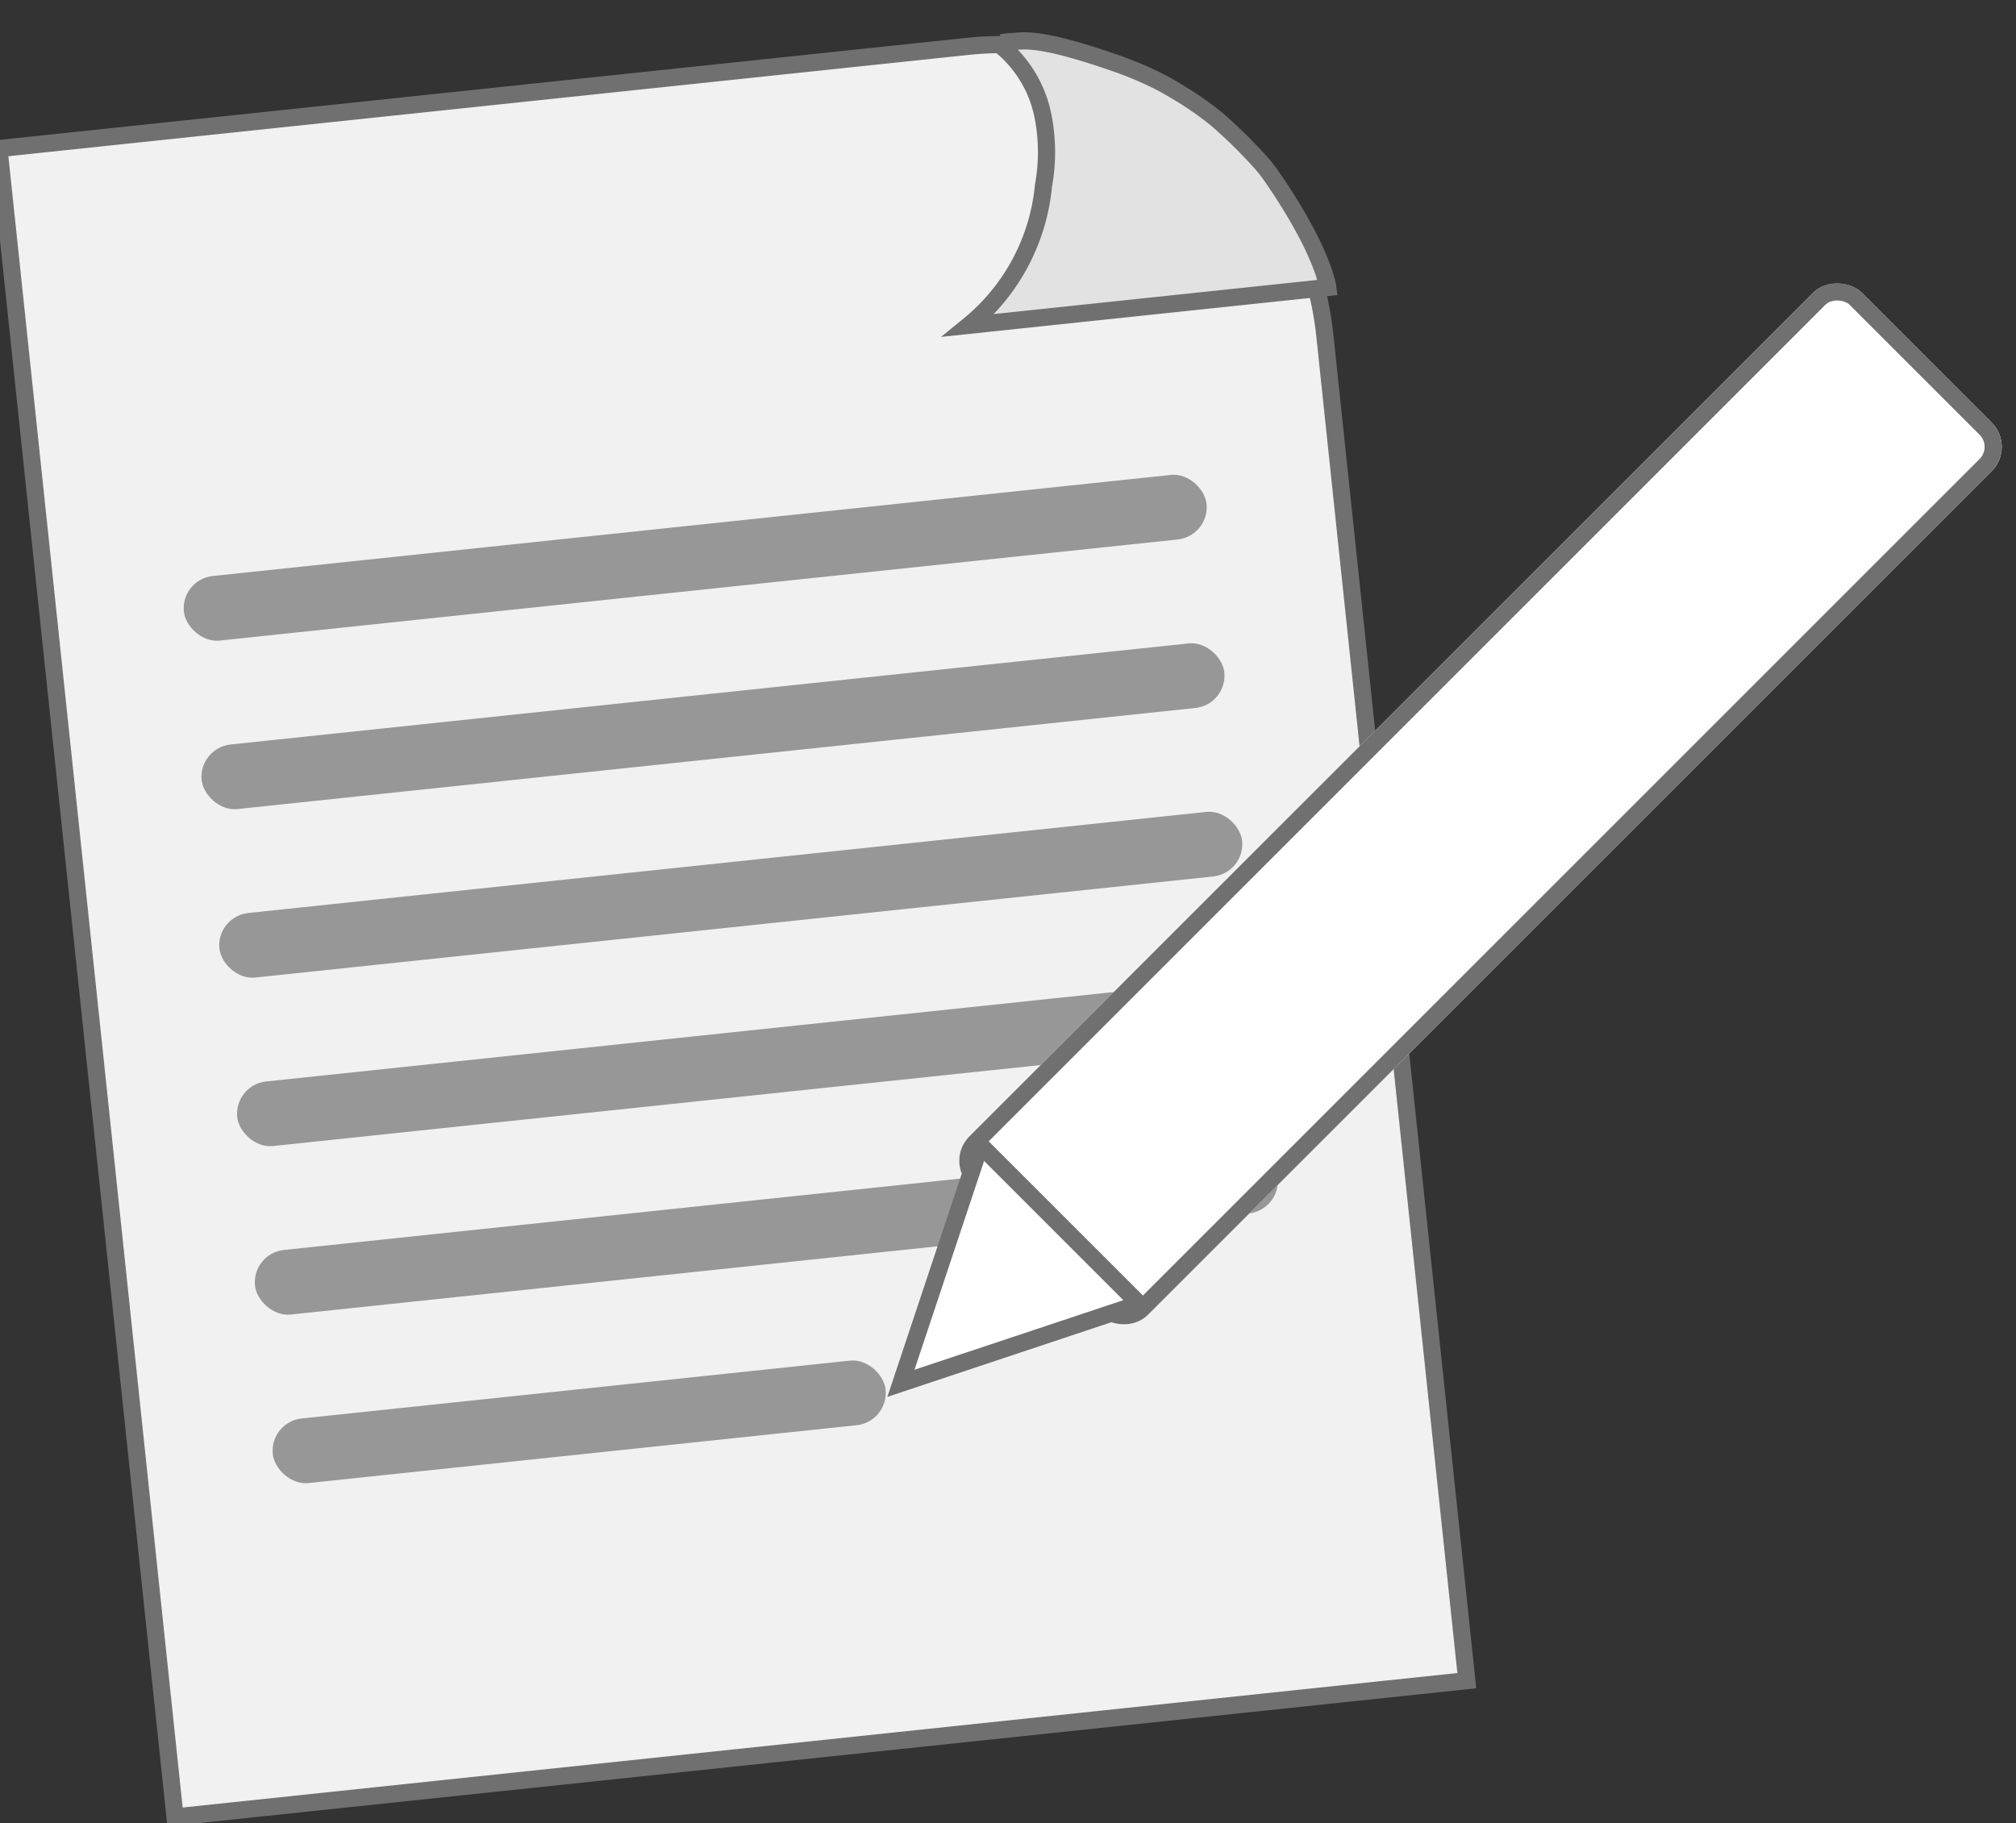 <svg xmlns="http://www.w3.org/2000/svg" width="117.463" height="106.242" viewBox="0 0 117.463 106.242">
  <rect x="0" y="0" width="117.463" height="106.242" fill="#333333" stroke="none"/>
  <g id="EditFileIcon" transform="translate(-1685.698 175.938)">
    <g id="Hoja" transform="matrix(0.995, -0.105, 0.105, 0.995, 2527.434, 239.916)">
      <path id="Rectángulo_54" data-name="Rectángulo 54" d="M0,0H56.733A18.911,18.911,0,0,1,75.645,18.911v78.8H0Z" transform="translate(-794 -493.03)" fill="#f1f1f1" stroke="#707070" stroke-width="1"/>
      <path id="Trazado_2" data-name="Trazado 2" d="M-616.821-493.03a7.082,7.082,0,0,1,2.18,4.563,10.833,10.833,0,0,1-.4,3.955h0a11.948,11.948,0,0,1-5.18,7.647H-599.2s-.029-2.069-2.483-6.613a8.881,8.881,0,0,0-.68-1.1,29.444,29.444,0,0,0-2.2-2.671,18.493,18.493,0,0,0-2.08-1.811c-.367-.275-.707-.536-1.161-.825a21.106,21.106,0,0,0-2.166-1.2c-4.281-2.025-5.256-1.933-5.975-1.947a3.684,3.684,0,0,0-.654,0" transform="translate(-118.69 0)" fill="#e2e2e2" stroke="#707070" stroke-width="1"/>
      <g id="Grupo_6" data-name="Grupo 6">
        <rect id="Rectángulo_55" data-name="Rectángulo 55" width="59.885" height="3.782" rx="1.891" transform="translate(-786.12 -466.967)" fill="#979797"/>
        <rect id="Rectángulo_59" data-name="Rectángulo 59" width="59.885" height="3.782" rx="1.891" transform="translate(-786.12 -447.231)" fill="#979797"/>
        <rect id="Rectángulo_61" data-name="Rectángulo 61" width="59.885" height="3.782" rx="1.891" transform="translate(-786.12 -437.363)" fill="#979797"/>
        <rect id="Rectángulo_63" data-name="Rectángulo 63" width="59.885" height="3.782" rx="1.891" transform="translate(-786.12 -427.495)" fill="#979797"/>
        <rect id="Rectángulo_64" data-name="Rectángulo 64" width="35.885" height="3.782" rx="1.891" transform="translate(-786.12 -417.626)" fill="#979797"/>
        <rect id="Rectángulo_57" data-name="Rectángulo 57" width="59.885" height="3.782" rx="1.891" transform="translate(-786.12 -457.099)" fill="#979797"/>
      </g>
    </g>
    <g id="Grupo_5" data-name="Grupo 5" transform="translate(227.828 -409.326)">
      <g id="Rectángulo_3" data-name="Rectángulo 3" transform="translate(1512.934 301.028) rotate(-45)" fill="#fff" stroke="#707070" stroke-width="1">
        <rect width="73.537" height="14.707" rx="2" stroke="none"/>
        <rect x="0.5" y="0.5" width="72.537" height="13.707" rx="1.5" fill="none"/>
      </g>
      <g id="Polígono_1" data-name="Polígono 1" transform="translate(1514.772 319.99) rotate(-135)" fill="#fff">
        <path d="M 13.898 14.207 L 0.809 14.207 L 7.354 1.118 L 13.898 14.207 Z" stroke="none"/>
        <path d="M 7.354 2.236 L 1.618 13.707 L 13.089 13.707 L 7.354 2.236 M 7.354 0 L 14.707 14.707 L -9.5367431640625e-07 14.707 L 7.354 0 Z" stroke="none" fill="#707070"/>
      </g>
    </g>
  </g>
</svg>
